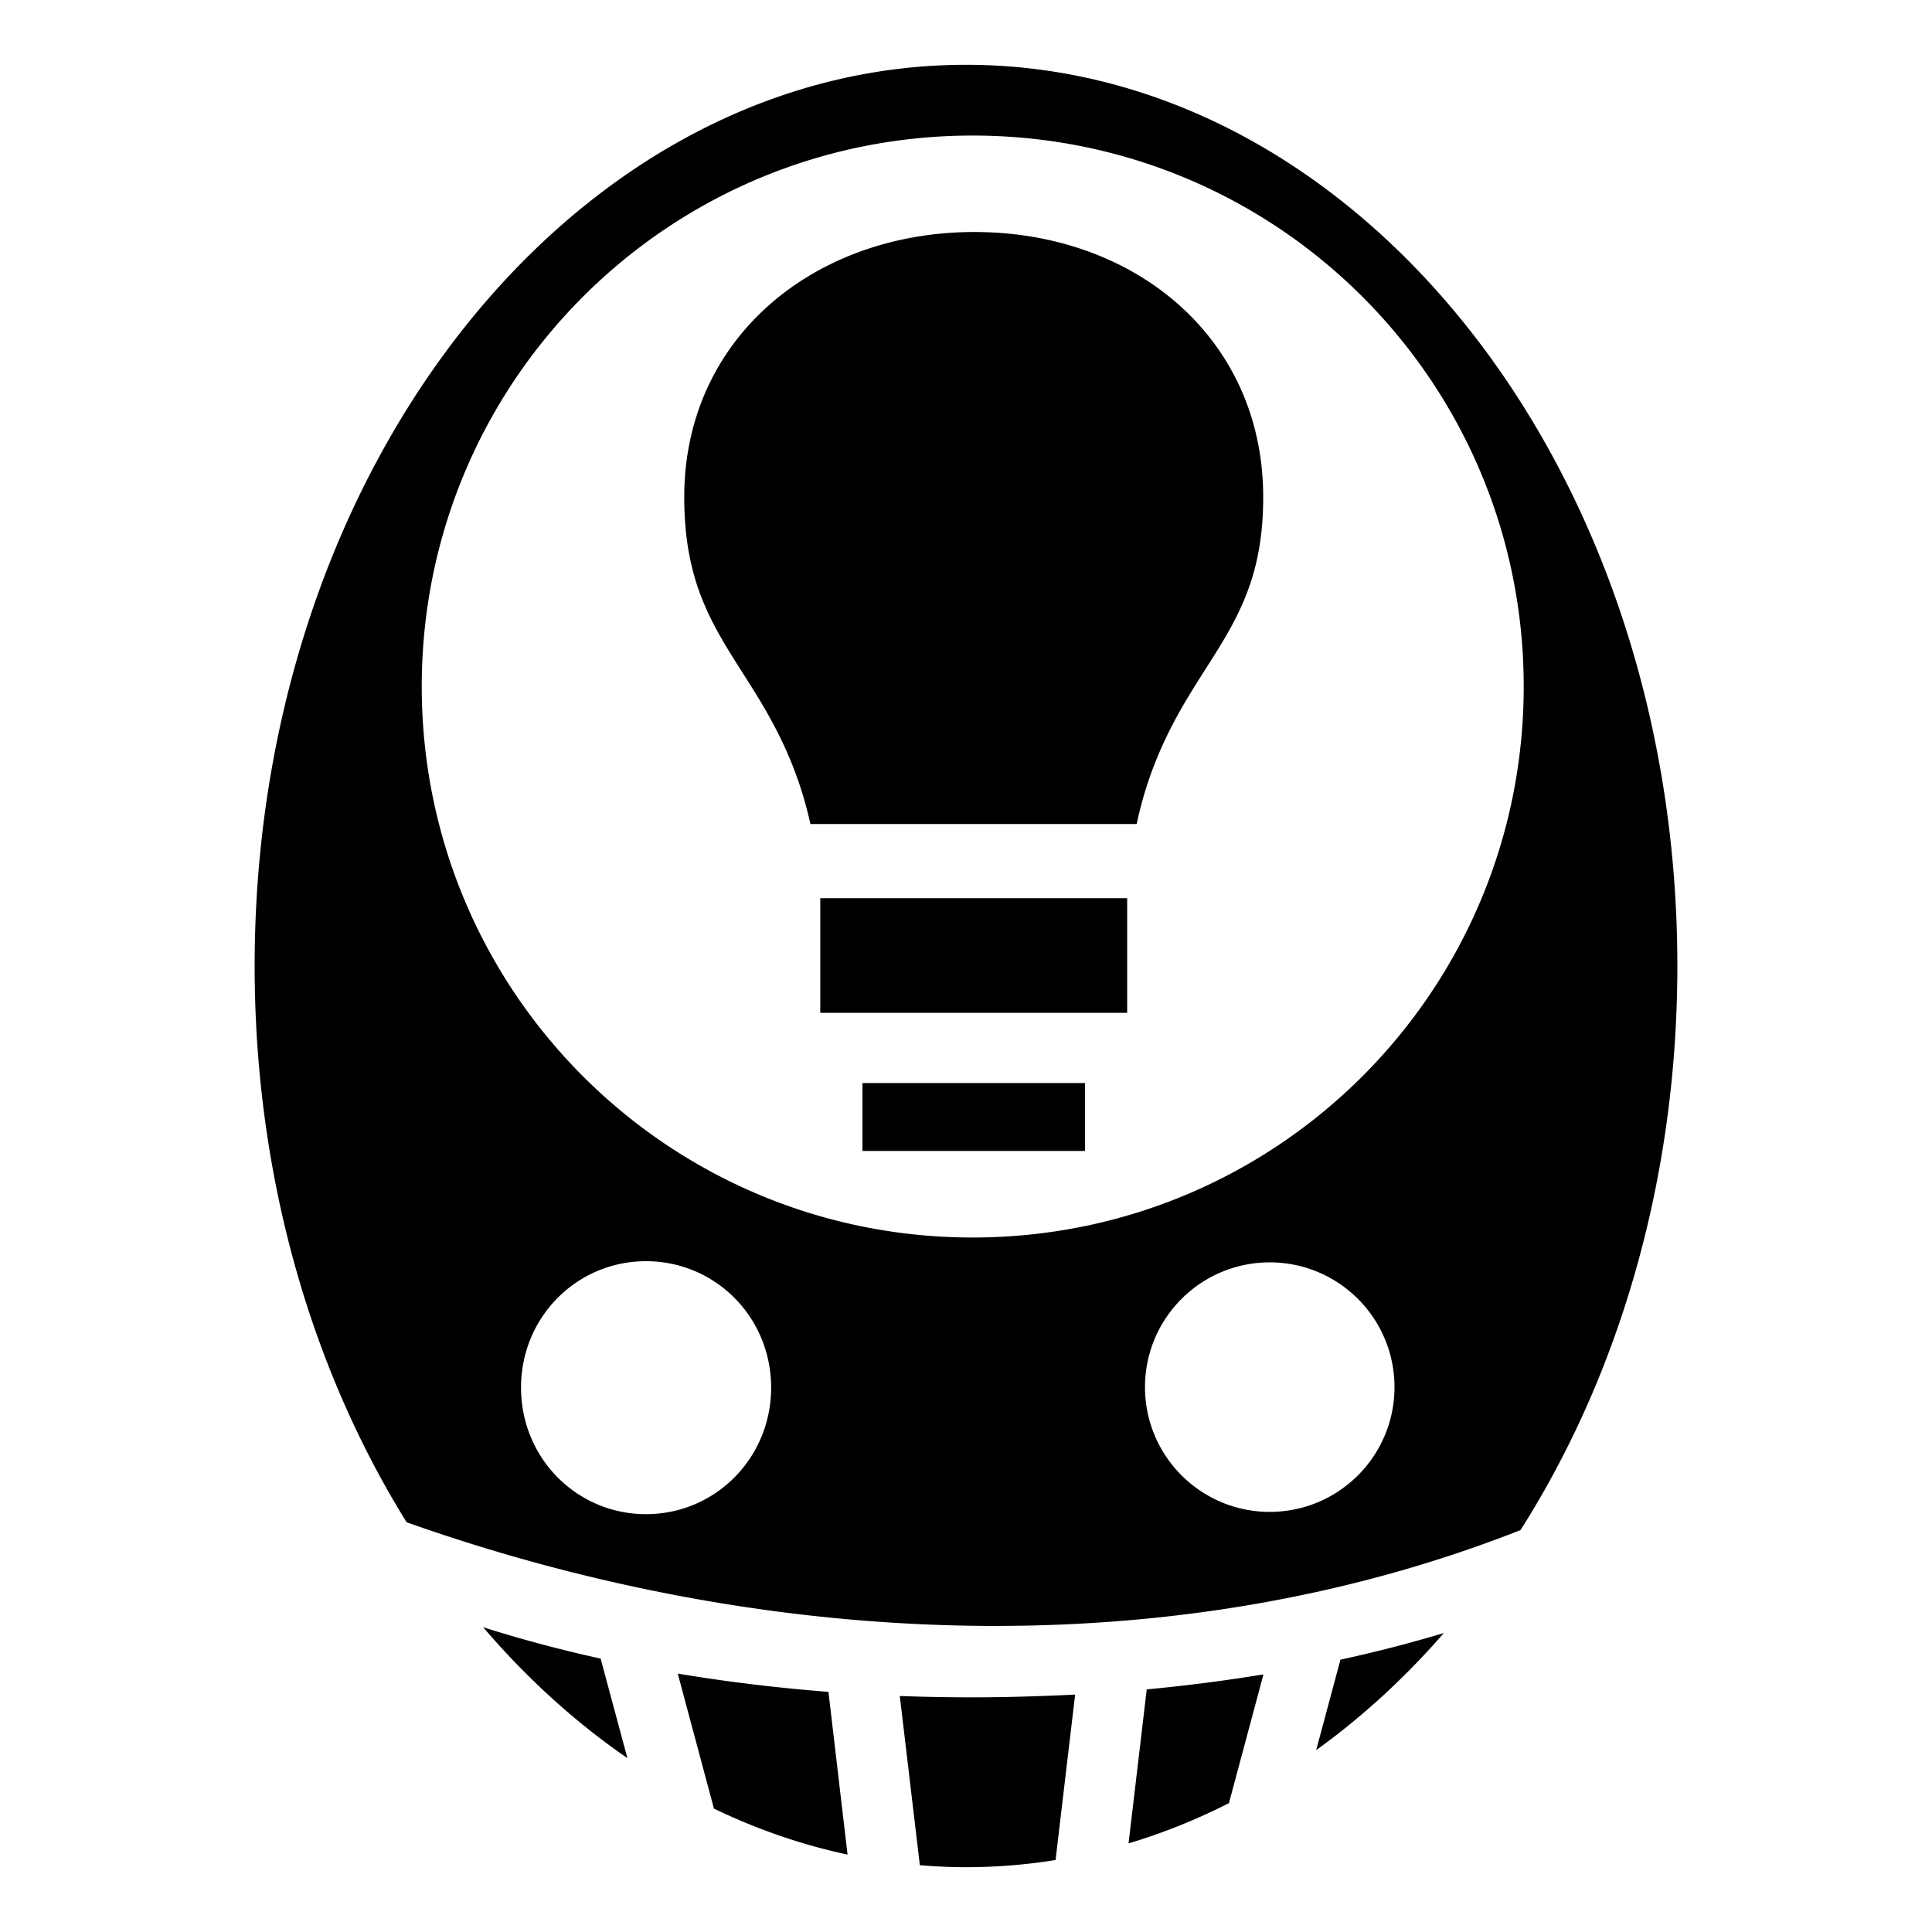 <svg xmlns="http://www.w3.org/2000/svg" viewBox="0 0 512 512"><path d="M256.016 17.172c-103.018 0-188.532 105.859-188.532 238.812 0 55.877 15.122 106.973 40.282 147.438 96.796 34.218 203.558 38.207 295.187 2.062 25.932-40.785 41.563-92.667 41.563-149.5 0-132.952-85.484-238.81-188.498-238.812zm1.752 18.75c80.747 0 146.03 65.252 146.03 146s-65.283 146.03-146.03 146.03c-80.75 0-146-65.282-146-146.03s65.25-146 146-146zm.484 25.562c-42.402 0-76.92 28.05-76.92 70.264 0 23.897 8.254 35.09 17.447 49.672 6.13 9.725 12.447 20.9 15.989 36.953h86.459c3.524-16.437 9.903-27.82 16.086-37.64 9.206-14.623 17.449-25.615 17.449-48.983 0-42.242-34.107-70.264-76.51-70.264zm40.46 176.553-81.33.002v30.367h81.33zm-70.15 48.979v18h58.97v-18zM171.2 334.232h.002c18.365 0 33.158 14.84 33.158 33.5s-14.794 33.534-33.158 33.534-33.125-14.874-33.125-33.534 14.76-33.5 33.123-33.5zm165.295.307c18.26 0 33.06 14.804 33.06 33.063 0 18.26-14.8 33.062-33.06 33.062s-33.06-14.803-33.06-33.062c0-18.26 14.8-33.059 33.06-33.059zm-208.447 96.695c11.517 13.484 24.36 25.148 38.22 34.688l-7.095-26.375c-10.68-2.355-21.077-5.124-31.125-8.313zm254.594 1.532a362 362 0 0 1-27.407 7.062l-6.435 23.97c12.174-8.752 23.526-19.176 33.844-31.03zm-203.03 10.75 9.592 35.78c11.34 5.467 23.184 9.572 35.406 12.188l-5.062-43.125c-13.51-1.05-26.868-2.656-39.936-4.843zm155.22.216-.003.002a450 450 0 0 1-30.933 3.97l-4.817 40.812c9.134-2.722 18.012-6.315 26.598-10.66zm-49.91 5.346c-16.24.828-31.393.948-46.468.375l5.315 44.846c4.052.332 8.135.527 12.25.527a149.5 149.5 0 0 0 23.716-1.902z"/></svg>
